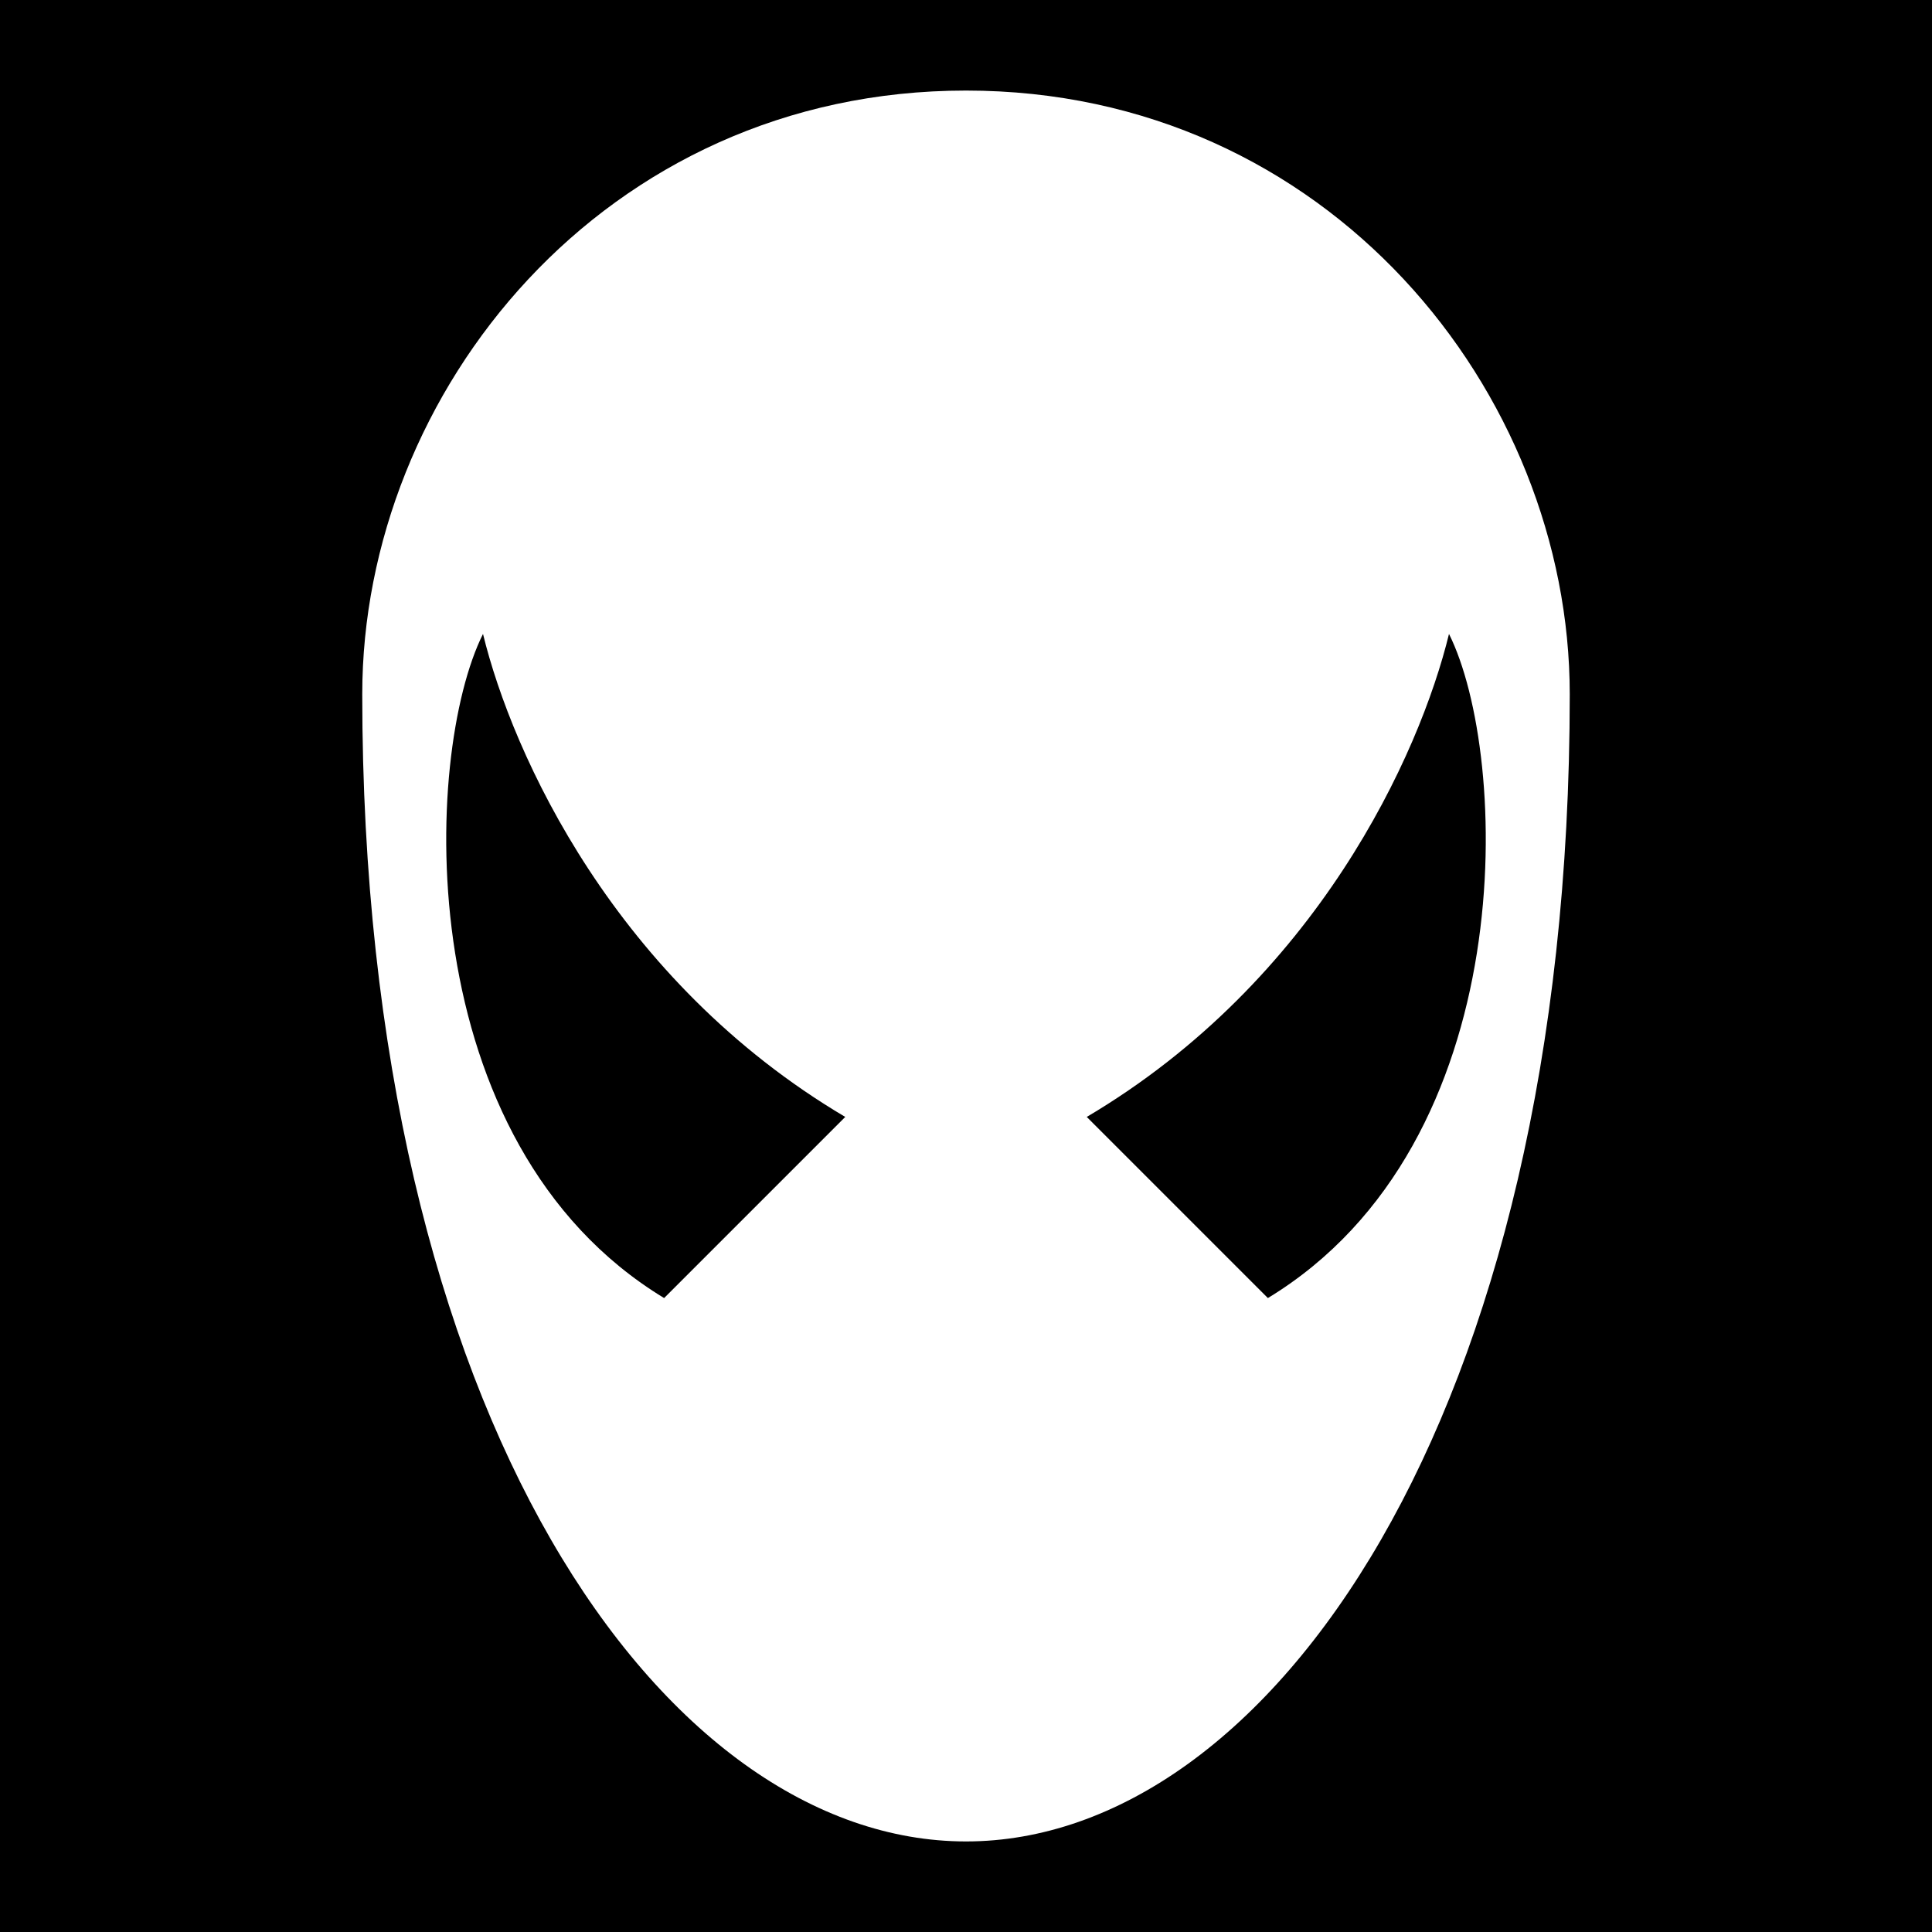 <svg xmlns="http://www.w3.org/2000/svg" viewBox="0 0 512 512" height="192" width="192"><path d="M0 0h512v512H0z"/><path fill="#fff" d="M256 24c-96 0-160 80-160 160 0 192 80 304 160 304s160-112 160-304c0-80-64-160-160-160zM128 168c7.8 32 35 91.9 96 128l-48 48c-67.7-41.1-64-144-48-176zm256 0c16 32 19.7 134.9-48 176l-48-48c61-36.1 88.2-96 96-128z"/></svg>
